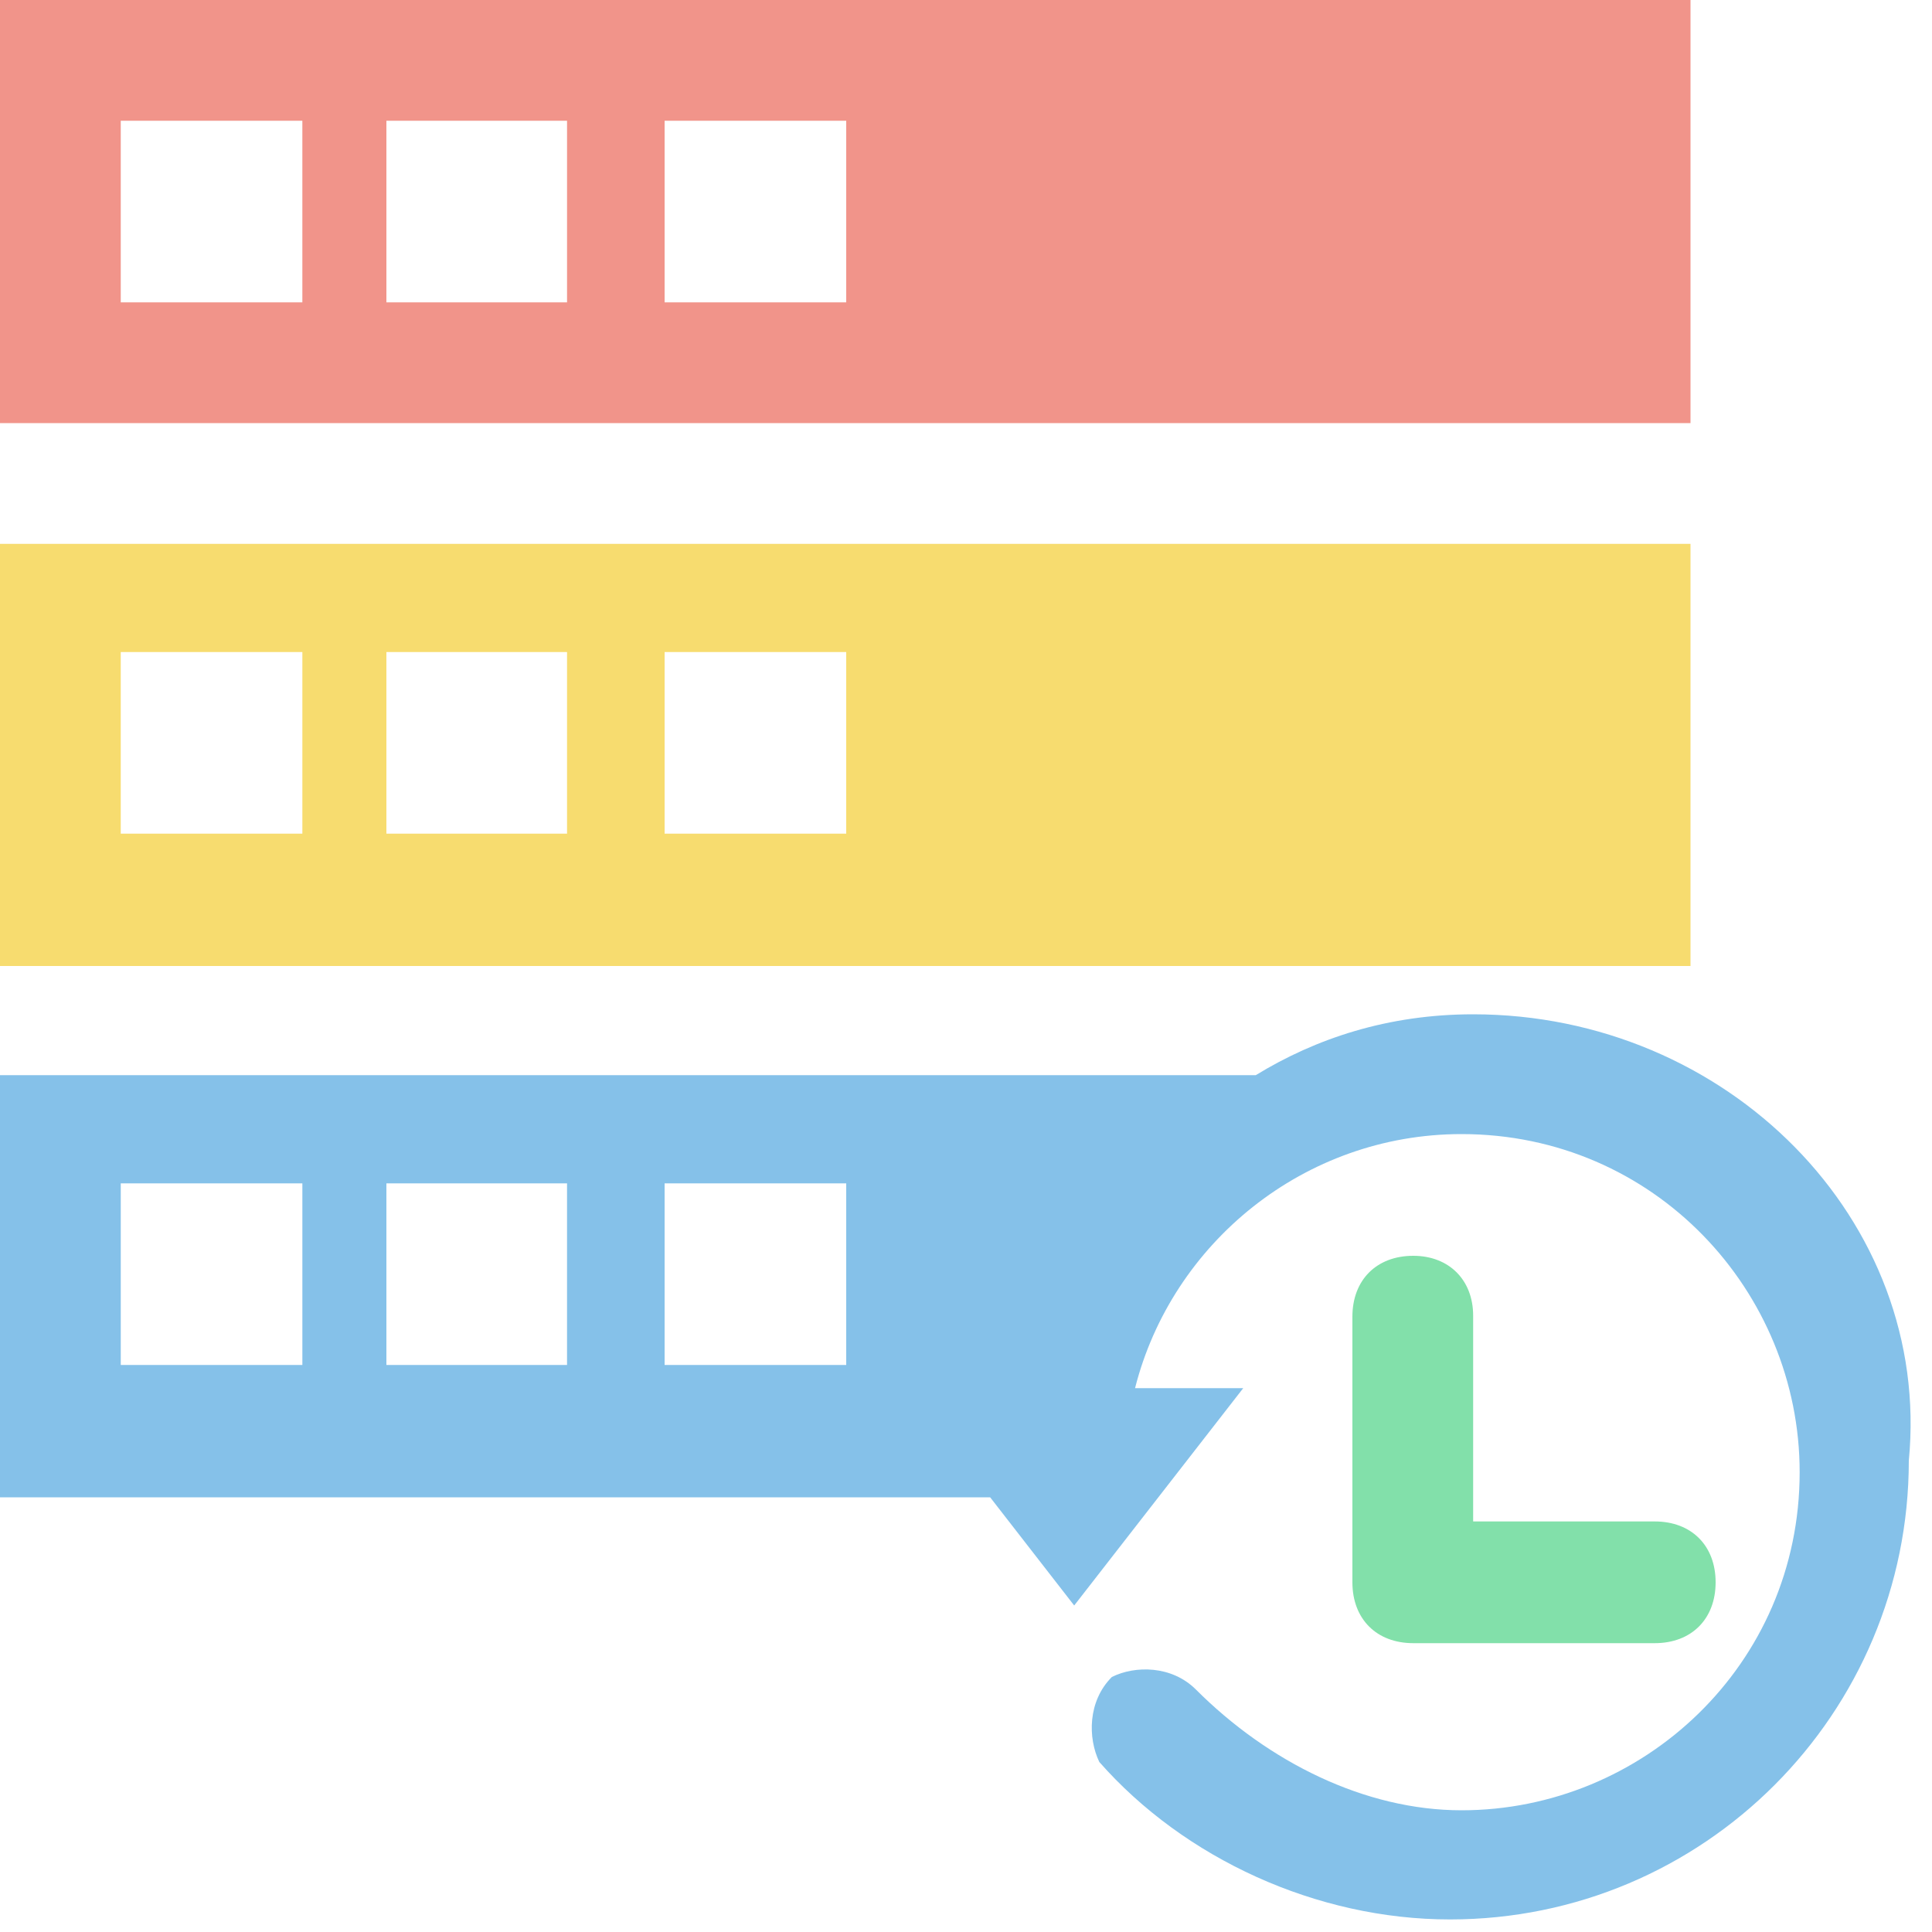 <?xml version="1.0" encoding="utf-8"?>
<!-- Generator: Adobe Illustrator 22.1.0, SVG Export Plug-In . SVG Version: 6.00 Build 0)  -->
<svg version="1.1" id="图层_1" xmlns="http://www.w3.org/2000/svg" xmlns:xlink="http://www.w3.org/1999/xlink" x="0px" y="0px"
	 viewBox="0 0 200 200" style="enable-background:new 0 0 200 200;" xml:space="preserve">
<style type="text/css">
	.st0{fill:#F1948A;}
	.st1{fill:#F7DC6F;}
	.st2{fill:#82E0AA;}
	.st3{fill:#85C1E9;}
</style>
<path class="st0" d="M0,0v43.8h175V0H0z M31.3,31.3H12.5V12.5h18.8V31.3L31.3,31.3z M58.7,31.3H40V12.5h18.7V31.3z M87.5,31.3H68.8
	V12.5h18.8V31.3L87.5,31.3z"/>
<path class="st1" d="M0,56.3V100h175V56.3H0z M31.3,86.3H12.5V67.5h18.8V86.3L31.3,86.3z M58.7,86.3H40V67.5h18.7V86.3z M87.5,86.3
	H68.8V67.5h18.8V86.3L87.5,86.3z"/>
<path class="st2" d="M146.3,130c-3.8,0-6.3,2.5-6.3,6.3v27.5c0,3.8,2.5,6.3,6.3,6.3h25c3.8,0,6.3-2.5,6.3-6.3c0-3.8-2.5-6.3-6.3-6.3
	h-18.8v-21.3C152.5,132.5,150,130,146.3,130z"/>
<path class="st3" d="M152.5,105c-8.8,0-16.3,2.5-22.5,6.3H0V155h102.5l8.7,11.2l17.5-22.5l-11.2,0c3.8-15,17.5-26.3,33.8-26.3
	c20,0,35,16.3,35,35c0,20-16.3,35-35,35c-10,0-20-5-27.5-12.5c-2.5-2.5-6.3-2.5-8.7-1.3c-2.5,2.5-2.5,6.3-1.3,8.8
	c8.8,10,22.5,16.3,36.3,16.3c26.3,0,47.5-21.3,47.5-47.5C200,126.3,178.8,105,152.5,105z M31.3,141.3L31.3,141.3H12.5v-18.8h18.8
	V141.3z M58.7,141.3H40v-18.8h18.7V141.3z M87.5,141.3H68.8l0,0v-18.8h18.8V141.3L87.5,141.3z"/>
</svg>
